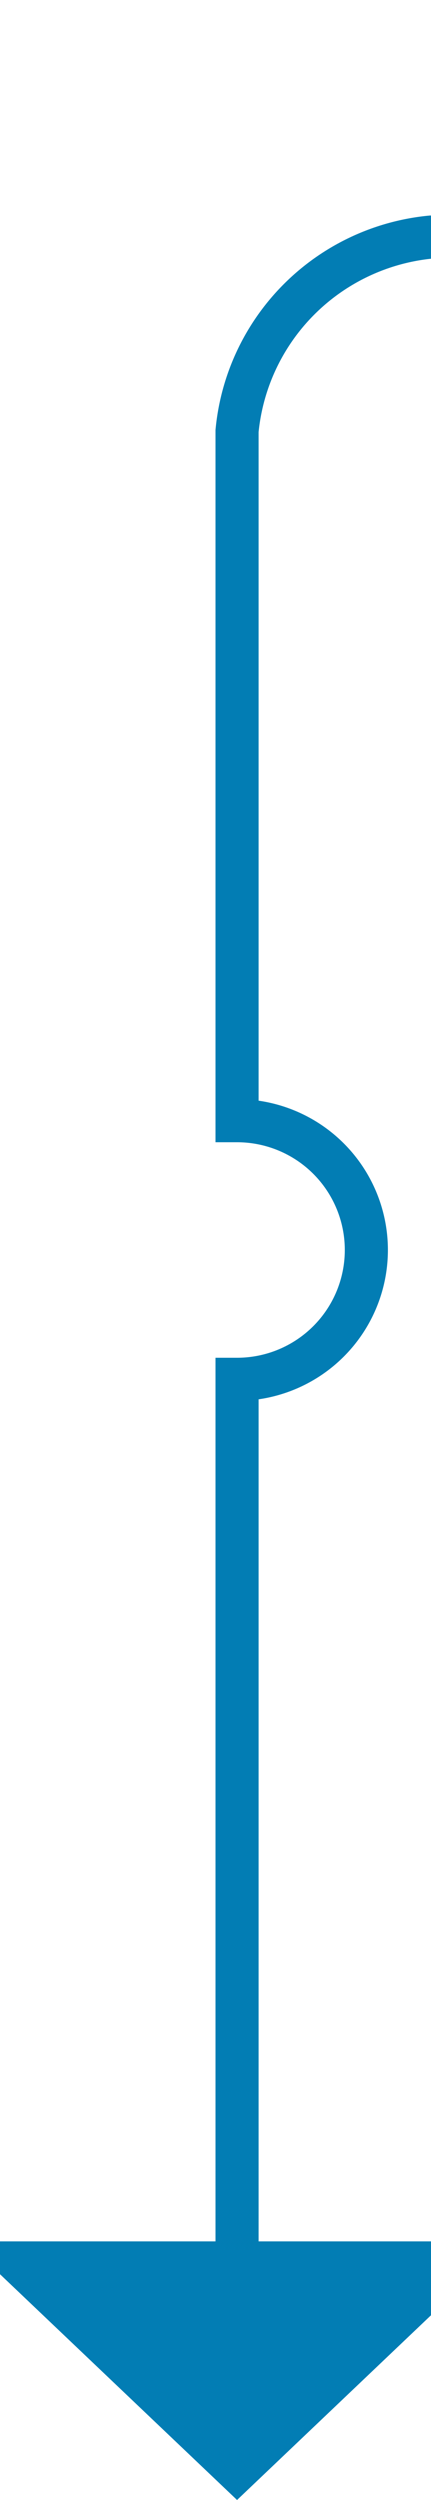 ﻿<?xml version="1.0" encoding="utf-8"?>
<svg version="1.1" xmlns:xlink="http://www.w3.org/1999/xlink" width="10px" height="58px" preserveAspectRatio="xMidYMin meet" viewBox="827 1239  8 58" xmlns="http://www.w3.org/2000/svg">
  <path d="M 1184 1202.5  L 1195 1202.5  A 5 5 0 0 1 1200.5 1207.5 L 1200.5 1239  A 5 5 0 0 1 1195.5 1244.5 L 836 1244.5  A 5 5 0 0 0 831.5 1249 L 831.5 1265  A 3 3 0 0 1 834.5 1268 A 3 3 0 0 1 831.5 1271 L 831.5 1292  " stroke-width="1" stroke="#027db4" fill="none" />
  <path d="M 825.2 1291  L 831.5 1297  L 837.8 1291  L 825.2 1291  Z " fill-rule="nonzero" fill="#027db4" stroke="none" />
</svg>